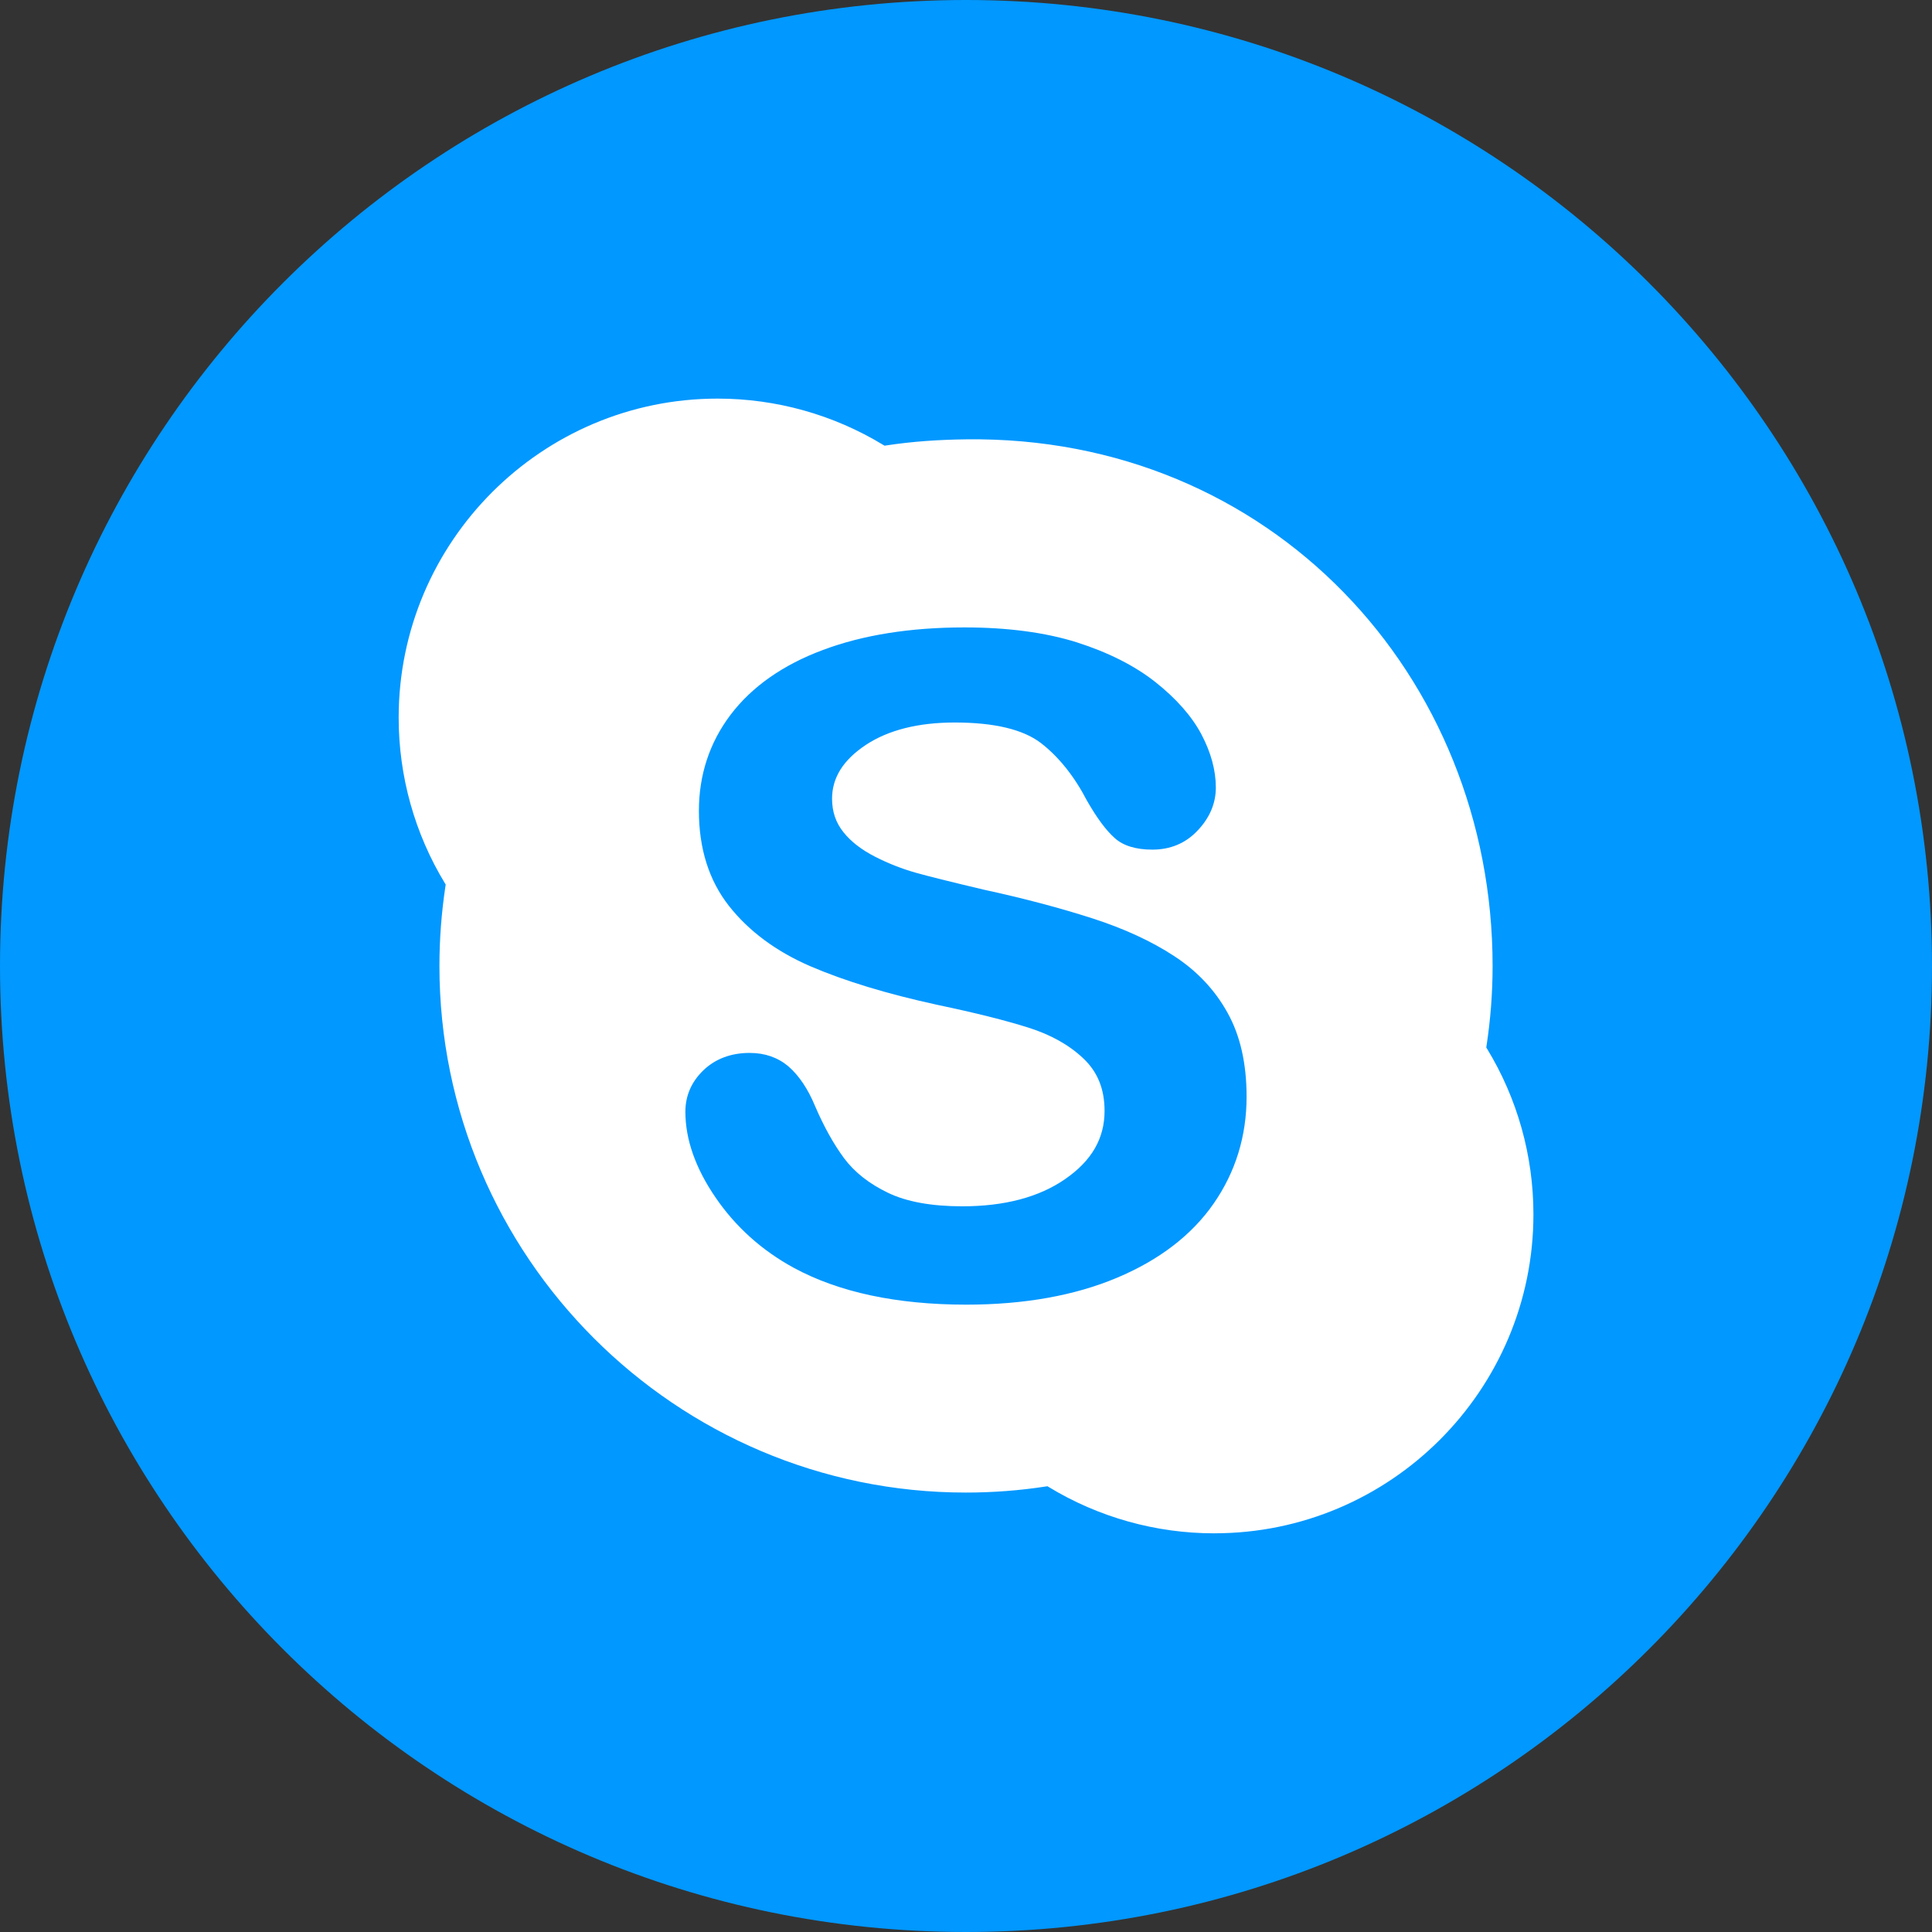 <svg width="60" height="60" viewBox="0 0 60 60" fill="none" xmlns="http://www.w3.org/2000/svg">
<rect x="0" y="0" width="60" height="60" fill="#333333" stroke="none"/>
<path d="M60 30.001C60 46.569 46.569 60 29.999 60C13.431 60 0 46.569 0 30.001C0 13.432 13.432 0 29.999 0C46.569 0 60 13.432 60 30.001Z" fill="#0198FF"/>
<path d="M23.287 32.699C22.706 32.699 22.223 32.879 21.847 33.236C21.473 33.596 21.285 34.03 21.285 34.527C21.285 35.387 21.601 36.284 22.224 37.192C22.844 38.1 23.662 38.835 24.655 39.375C26.05 40.132 27.851 40.517 30.008 40.517C31.803 40.517 33.378 40.235 34.689 39.682C36.001 39.131 37.012 38.356 37.691 37.378C38.371 36.399 38.715 35.281 38.714 34.055C38.714 33.032 38.516 32.157 38.123 31.454C37.734 30.749 37.178 30.157 36.472 29.697C35.775 29.237 34.916 28.84 33.918 28.518C32.904 28.193 31.775 27.894 30.564 27.632C29.483 27.376 28.827 27.212 28.443 27.104C28.011 26.982 27.586 26.815 27.178 26.607C26.757 26.392 26.425 26.136 26.196 25.847C25.959 25.553 25.842 25.213 25.84 24.805C25.842 24.15 26.185 23.603 26.889 23.134C27.586 22.673 28.516 22.438 29.651 22.438C30.878 22.438 31.779 22.654 32.328 23.077C32.878 23.502 33.361 24.103 33.758 24.867C34.069 25.41 34.35 25.788 34.621 26.029C34.883 26.265 35.276 26.386 35.787 26.386C36.348 26.386 36.822 26.188 37.192 25.794C37.567 25.4 37.759 24.95 37.759 24.457C37.759 23.923 37.607 23.366 37.309 22.802C37.012 22.244 36.533 21.698 35.884 21.184C35.241 20.676 34.419 20.26 33.44 19.948C32.46 19.64 31.287 19.485 29.951 19.485C28.273 19.485 26.793 19.721 25.553 20.187C24.312 20.65 23.351 21.326 22.691 22.195C22.036 23.06 21.705 24.066 21.705 25.181C21.705 26.353 22.019 27.347 22.64 28.136C23.26 28.922 24.11 29.551 25.168 30.008C26.225 30.463 27.555 30.869 29.122 31.209C30.291 31.454 31.238 31.692 31.935 31.913C32.632 32.132 33.21 32.456 33.648 32.874C34.089 33.292 34.303 33.823 34.303 34.501C34.303 35.355 33.904 36.048 33.081 36.616C32.27 37.18 31.195 37.463 29.888 37.463C28.933 37.463 28.157 37.323 27.579 37.044C26.998 36.766 26.54 36.406 26.217 35.974C25.893 35.537 25.589 34.993 25.316 34.358C25.093 33.819 24.814 33.403 24.487 33.119C24.159 32.842 23.758 32.7 23.288 32.7L23.287 32.699ZM37.713 47.619C35.895 47.619 34.115 47.121 32.565 46.178L32.529 46.156L32.486 46.163C31.674 46.289 30.835 46.353 29.998 46.353C20.982 46.353 13.647 39.017 13.647 29.999C13.647 29.173 13.708 28.361 13.835 27.512L13.842 27.471L13.819 27.434C12.877 25.885 12.381 24.105 12.381 22.287C12.381 16.824 16.824 12.379 22.286 12.379C24.105 12.379 25.885 12.878 27.433 13.819L27.471 13.841L27.512 13.835C28.338 13.708 29.174 13.654 30.001 13.644C39.464 13.522 46.354 20.98 46.354 29.999C46.354 30.834 46.289 31.671 46.164 32.488L46.157 32.529L46.179 32.565C47.123 34.112 47.622 35.892 47.622 37.713C47.622 43.174 43.177 47.618 37.717 47.618L37.713 47.619Z" fill="white"/>
</svg>
